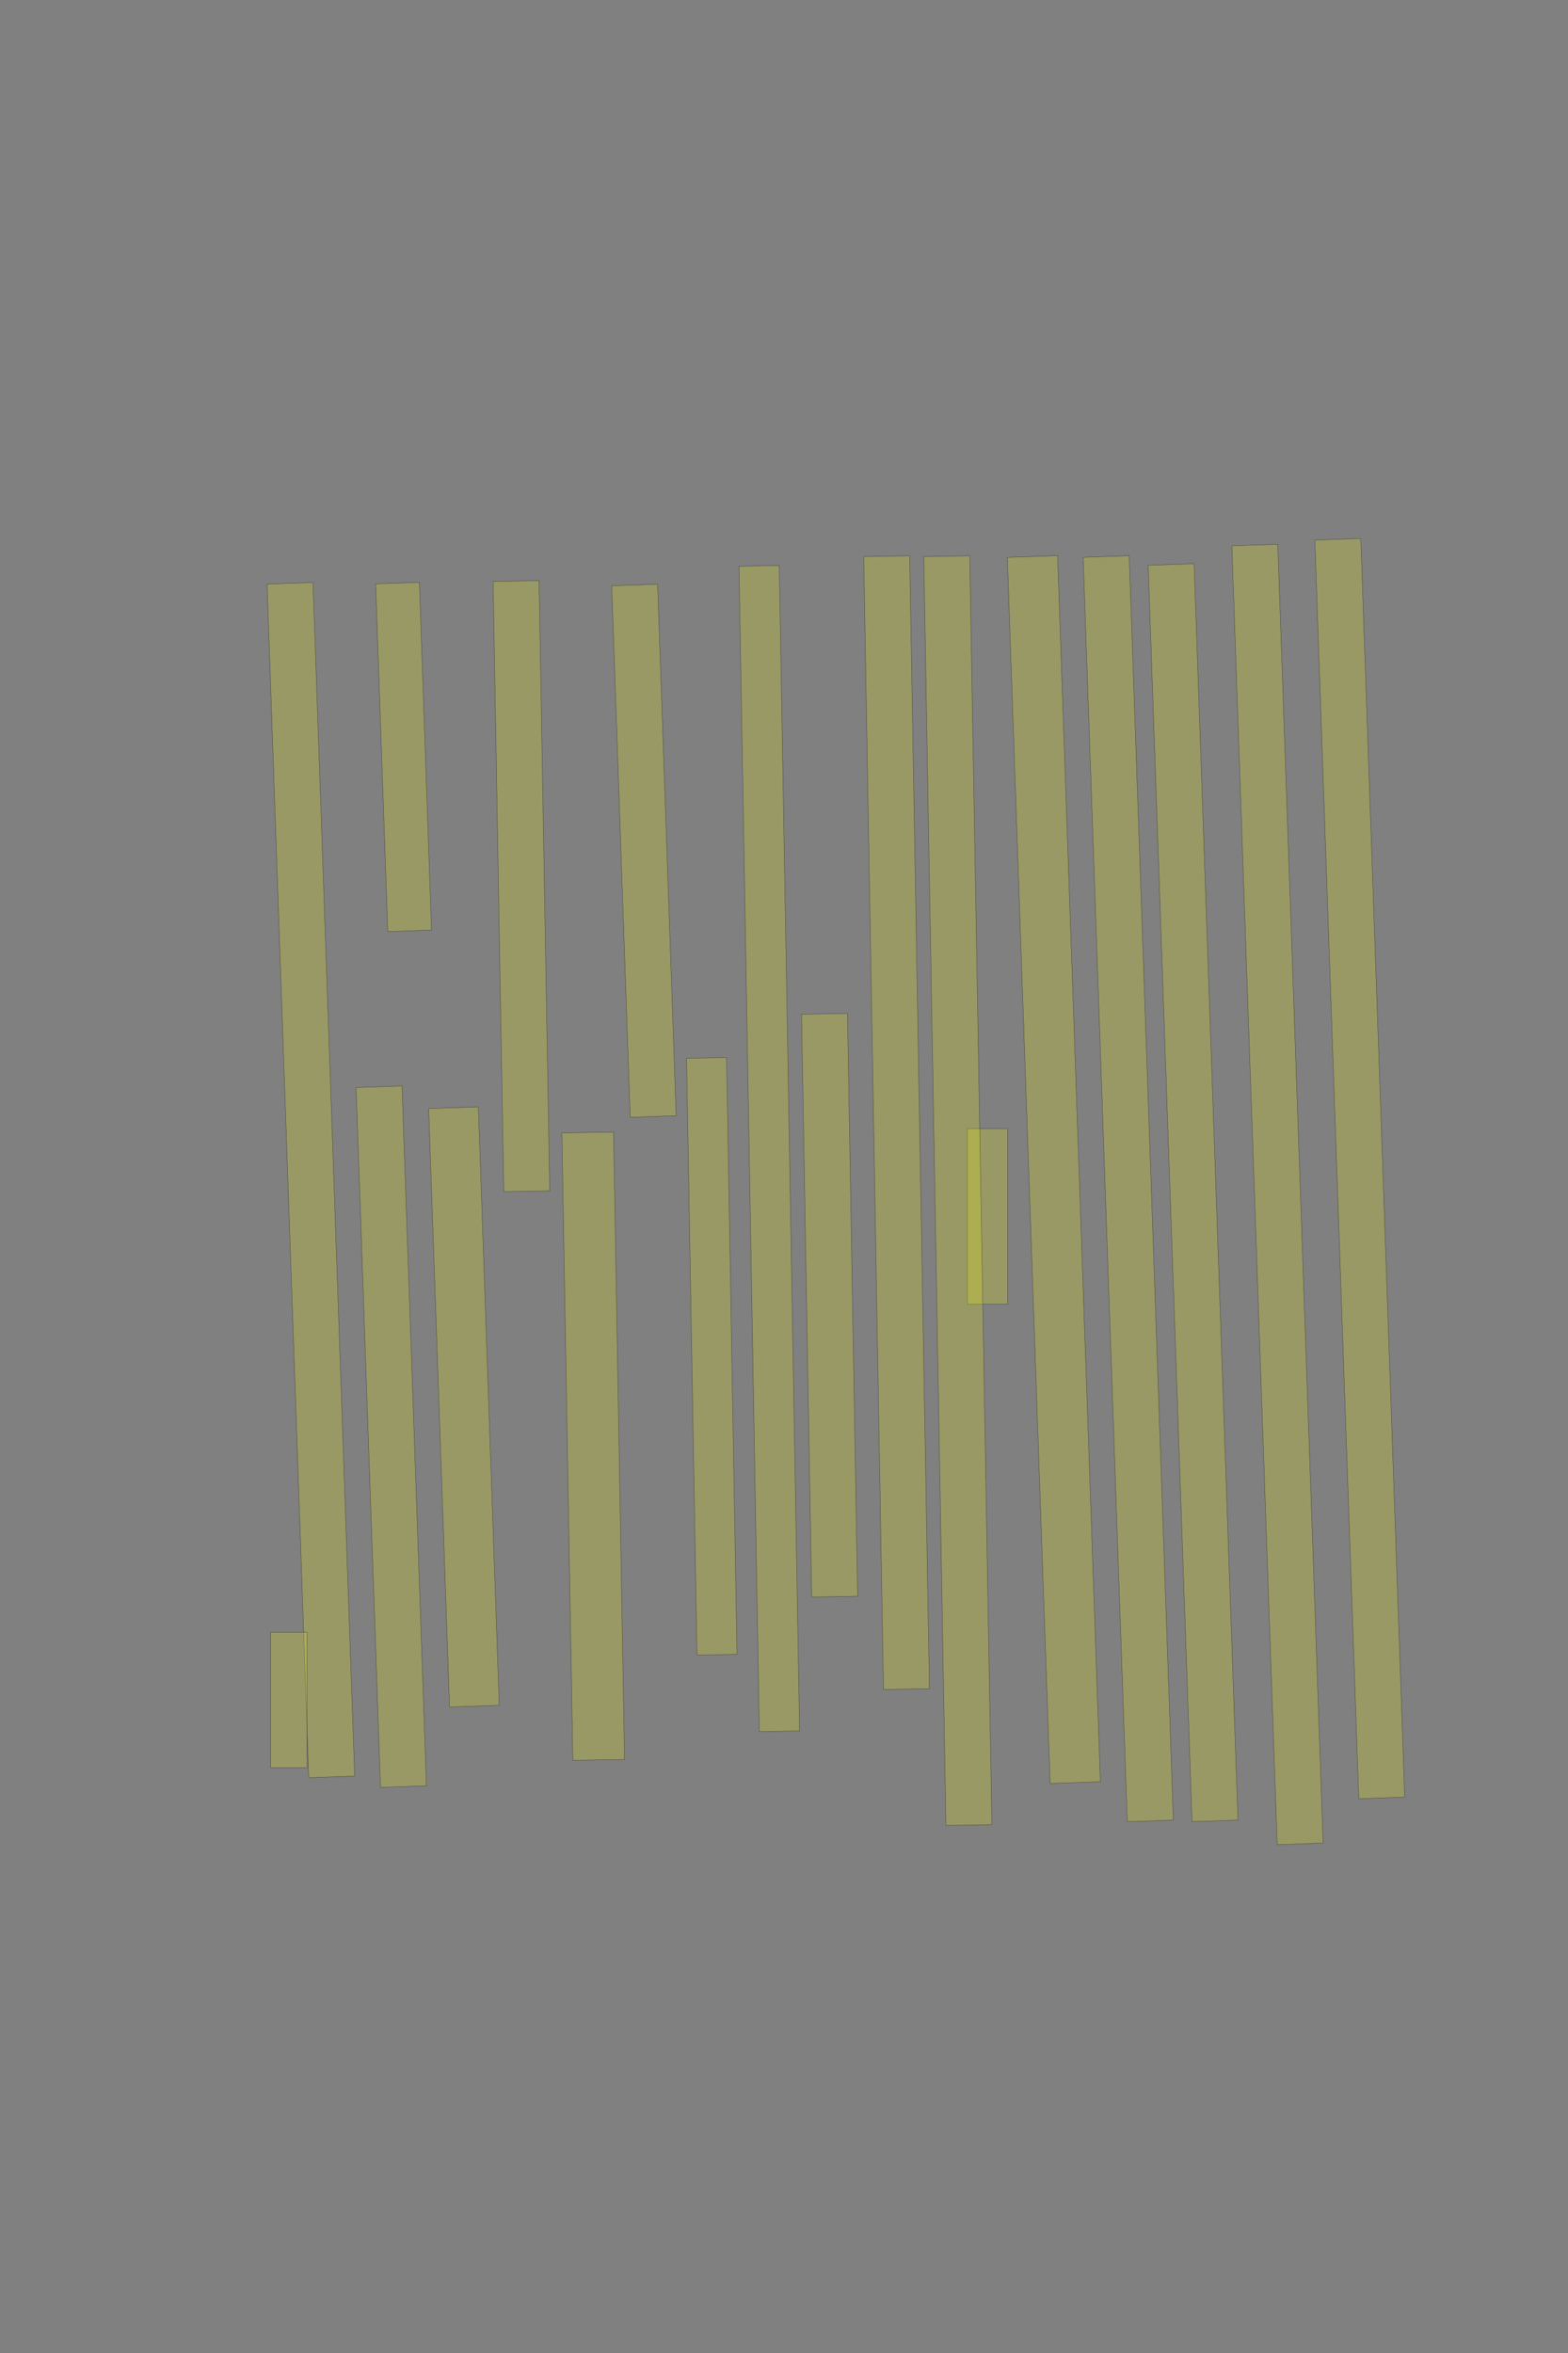 <?xml version="1.0" encoding="UTF-8" standalone="no"?><svg xmlns="http://www.w3.org/2000/svg" xmlns:xlink="http://www.w3.org/1999/xlink" height="6144" width="4096">
 <rect width="100%" height="100%" fill="#808080" stroke="none"/>
 <g>
  <title>Layer 1</title>
  <rect class=" imageannotationLine imageannotationLinked" fill="#FFFF00" fill-opacity="0.2" height="120" id="svg_2" stroke="#000000" stroke-opacity="0.5" transform="rotate(88, 3552.08, 3051.38)" width="3288.462" x="1907.852" xlink:href="#la" y="2991.384"/>
  <rect class=" imageannotationLine imageannotationLinked" fill="#FFFF00" fill-opacity="0.2" height="120" id="svg_4" stroke="#000000" stroke-opacity="0.5" transform="rotate(88, 3337.08, 3118.88)" width="3393.462" x="1640.352" xlink:href="#lb" y="3058.884"/>
  <rect class=" imageannotationLine imageannotationLinked" fill="#FFFF00" fill-opacity="0.2" height="120" id="svg_6" stroke="#000000" stroke-opacity="0.5" transform="rotate(88, 3116.61, 3114.26)" width="3282.413" x="1475.404" xlink:href="#lc" y="3054.261"/>
  <rect class=" imageannotationLine imageannotationLinked" fill="#FFFF00" fill-opacity="0.2" height="120.349" id="svg_8" stroke="#000000" stroke-opacity="0.5" transform="rotate(88, 2947.26, 3103.88)" width="3303.462" x="1295.526" xlink:href="#ld" y="3043.703"/>
  <rect class=" imageannotationLine imageannotationLinked" fill="#FFFF00" fill-opacity="0.2" height="131.326" id="svg_10" stroke="#000000" stroke-opacity="0.5" transform="rotate(88, 2752.92, 3053.85)" width="3203.462" x="1151.19" xlink:href="#le" y="2988.189"/>
  <rect class=" imageannotationLine imageannotationLinked" fill="#FFFF00" fill-opacity="0.2" height="105" id="svg_12" stroke="#000000" stroke-opacity="0.5" transform="rotate(90, 2579.58, 3176.38)" width="458.461" x="2350.352" xlink:href="#lf" y="3123.884"/>
  <rect class=" imageannotationLine imageannotationLinked" fill="#FFFF00" fill-opacity="0.2" height="120" id="svg_14" stroke="#000000" stroke-opacity="0.5" transform="rotate(89, 2502.08, 3108.88)" width="3313.462" x="845.352" xlink:href="#lg" y="3048.884"/>
  <rect class=" imageannotationLine imageannotationLinked" fill="#FFFF00" fill-opacity="0.2" height="120" id="svg_16" stroke="#000000" stroke-opacity="0.5" transform="rotate(89, 2342.08, 2931.38)" width="2958.462" x="862.852" xlink:href="#lh" y="2871.384"/>
  <rect class=" imageannotationLine imageannotationLinked" fill="#FFFF00" fill-opacity="0.2" height="120" id="svg_18" stroke="#000000" stroke-opacity="0.5" transform="rotate(89, 2167.09, 3408.16)" width="1522.006" x="1406.081" xlink:href="#li" y="3348.155"/>
  <rect class=" imageannotationLine imageannotationLinked" fill="#FFFF00" fill-opacity="0.2" height="105.177" id="svg_20" stroke="#000000" stroke-opacity="0.5" transform="rotate(89, 2009.59, 2999.1)" width="3043.462" x="487.855" xlink:href="#lj" y="2946.516"/>
  <rect class=" imageannotationLine imageannotationLinked" fill="#FFFF00" fill-opacity="0.2" height="104.566" id="svg_22" stroke="#000000" stroke-opacity="0.5" transform="rotate(89, 1859.37, 3541.52)" width="1558.461" x="1080.136" xlink:href="#lk" y="3489.235"/>
  <rect class=" imageannotationLine imageannotationLinked" fill="#FFFF00" fill-opacity="0.2" height="120" id="svg_24" stroke="#000000" stroke-opacity="0.5" transform="rotate(88, 1682.09, 2221.47)" width="1388.636" x="987.767" xlink:href="#ll" y="2161.471"/>
  <rect class=" imageannotationLine imageannotationLinked" fill="#FFFF00" fill-opacity="0.2" height="134.998" id="svg_26" stroke="#000000" stroke-opacity="0.5" transform="rotate(89, 1549.58, 3776.25)" width="1638.461" x="730.349" xlink:href="#lm" y="3708.754"/>
  <rect class=" imageannotationLine imageannotationLinked" fill="#FFFF00" fill-opacity="0.2" height="120" id="svg_28" stroke="#000000" stroke-opacity="0.5" transform="rotate(89, 1362.08, 2313.88)" width="1593.461" x="565.352" xlink:href="#ln" y="2253.884"/>
  <rect class=" imageannotationLine imageannotationLinked" fill="#FFFF00" fill-opacity="0.2" height="129.819" id="svg_30" stroke="#000000" stroke-opacity="0.5" transform="rotate(88, 1211.99, 3673.71)" width="1563.461" x="430.258" xlink:href="#lo" y="3608.803"/>
  <rect class=" imageannotationLine imageannotationLinked" fill="#FFFF00" fill-opacity="0.2" height="114.305" id="svg_32" stroke="#000000" stroke-opacity="0.5" transform="rotate(88, 1054.24, 1976.48)" width="908.461" x="600.006" xlink:href="#lp" y="1919.331"/>
  <rect class=" imageannotationLine imageannotationLinked" fill="#FFFF00" fill-opacity="0.2" height="120" id="svg_34" stroke="#000000" stroke-opacity="0.5" transform="rotate(88, 1022.08, 3751.38)" width="1828.461" x="107.851" xlink:href="#lq" y="3691.384"/>
  <rect class=" imageannotationLine imageannotationLinked" fill="#FFFF00" fill-opacity="0.2" height="120" id="svg_36" stroke="#000000" stroke-opacity="0.5" transform="rotate(88, 812.082, 3081.38)" width="3118.462" x="-747.148" xlink:href="#lr" y="3021.384"/>
  <rect class=" imageannotationLine imageannotationLinked" fill="#FFFF00" fill-opacity="0.2" height="95" id="svg_38" stroke="#000000" stroke-opacity="0.5" transform="rotate(90, 754.582, 4438.88)" width="353.461" x="577.851" xlink:href="#ls" y="4391.383"/>
 </g>

</svg>